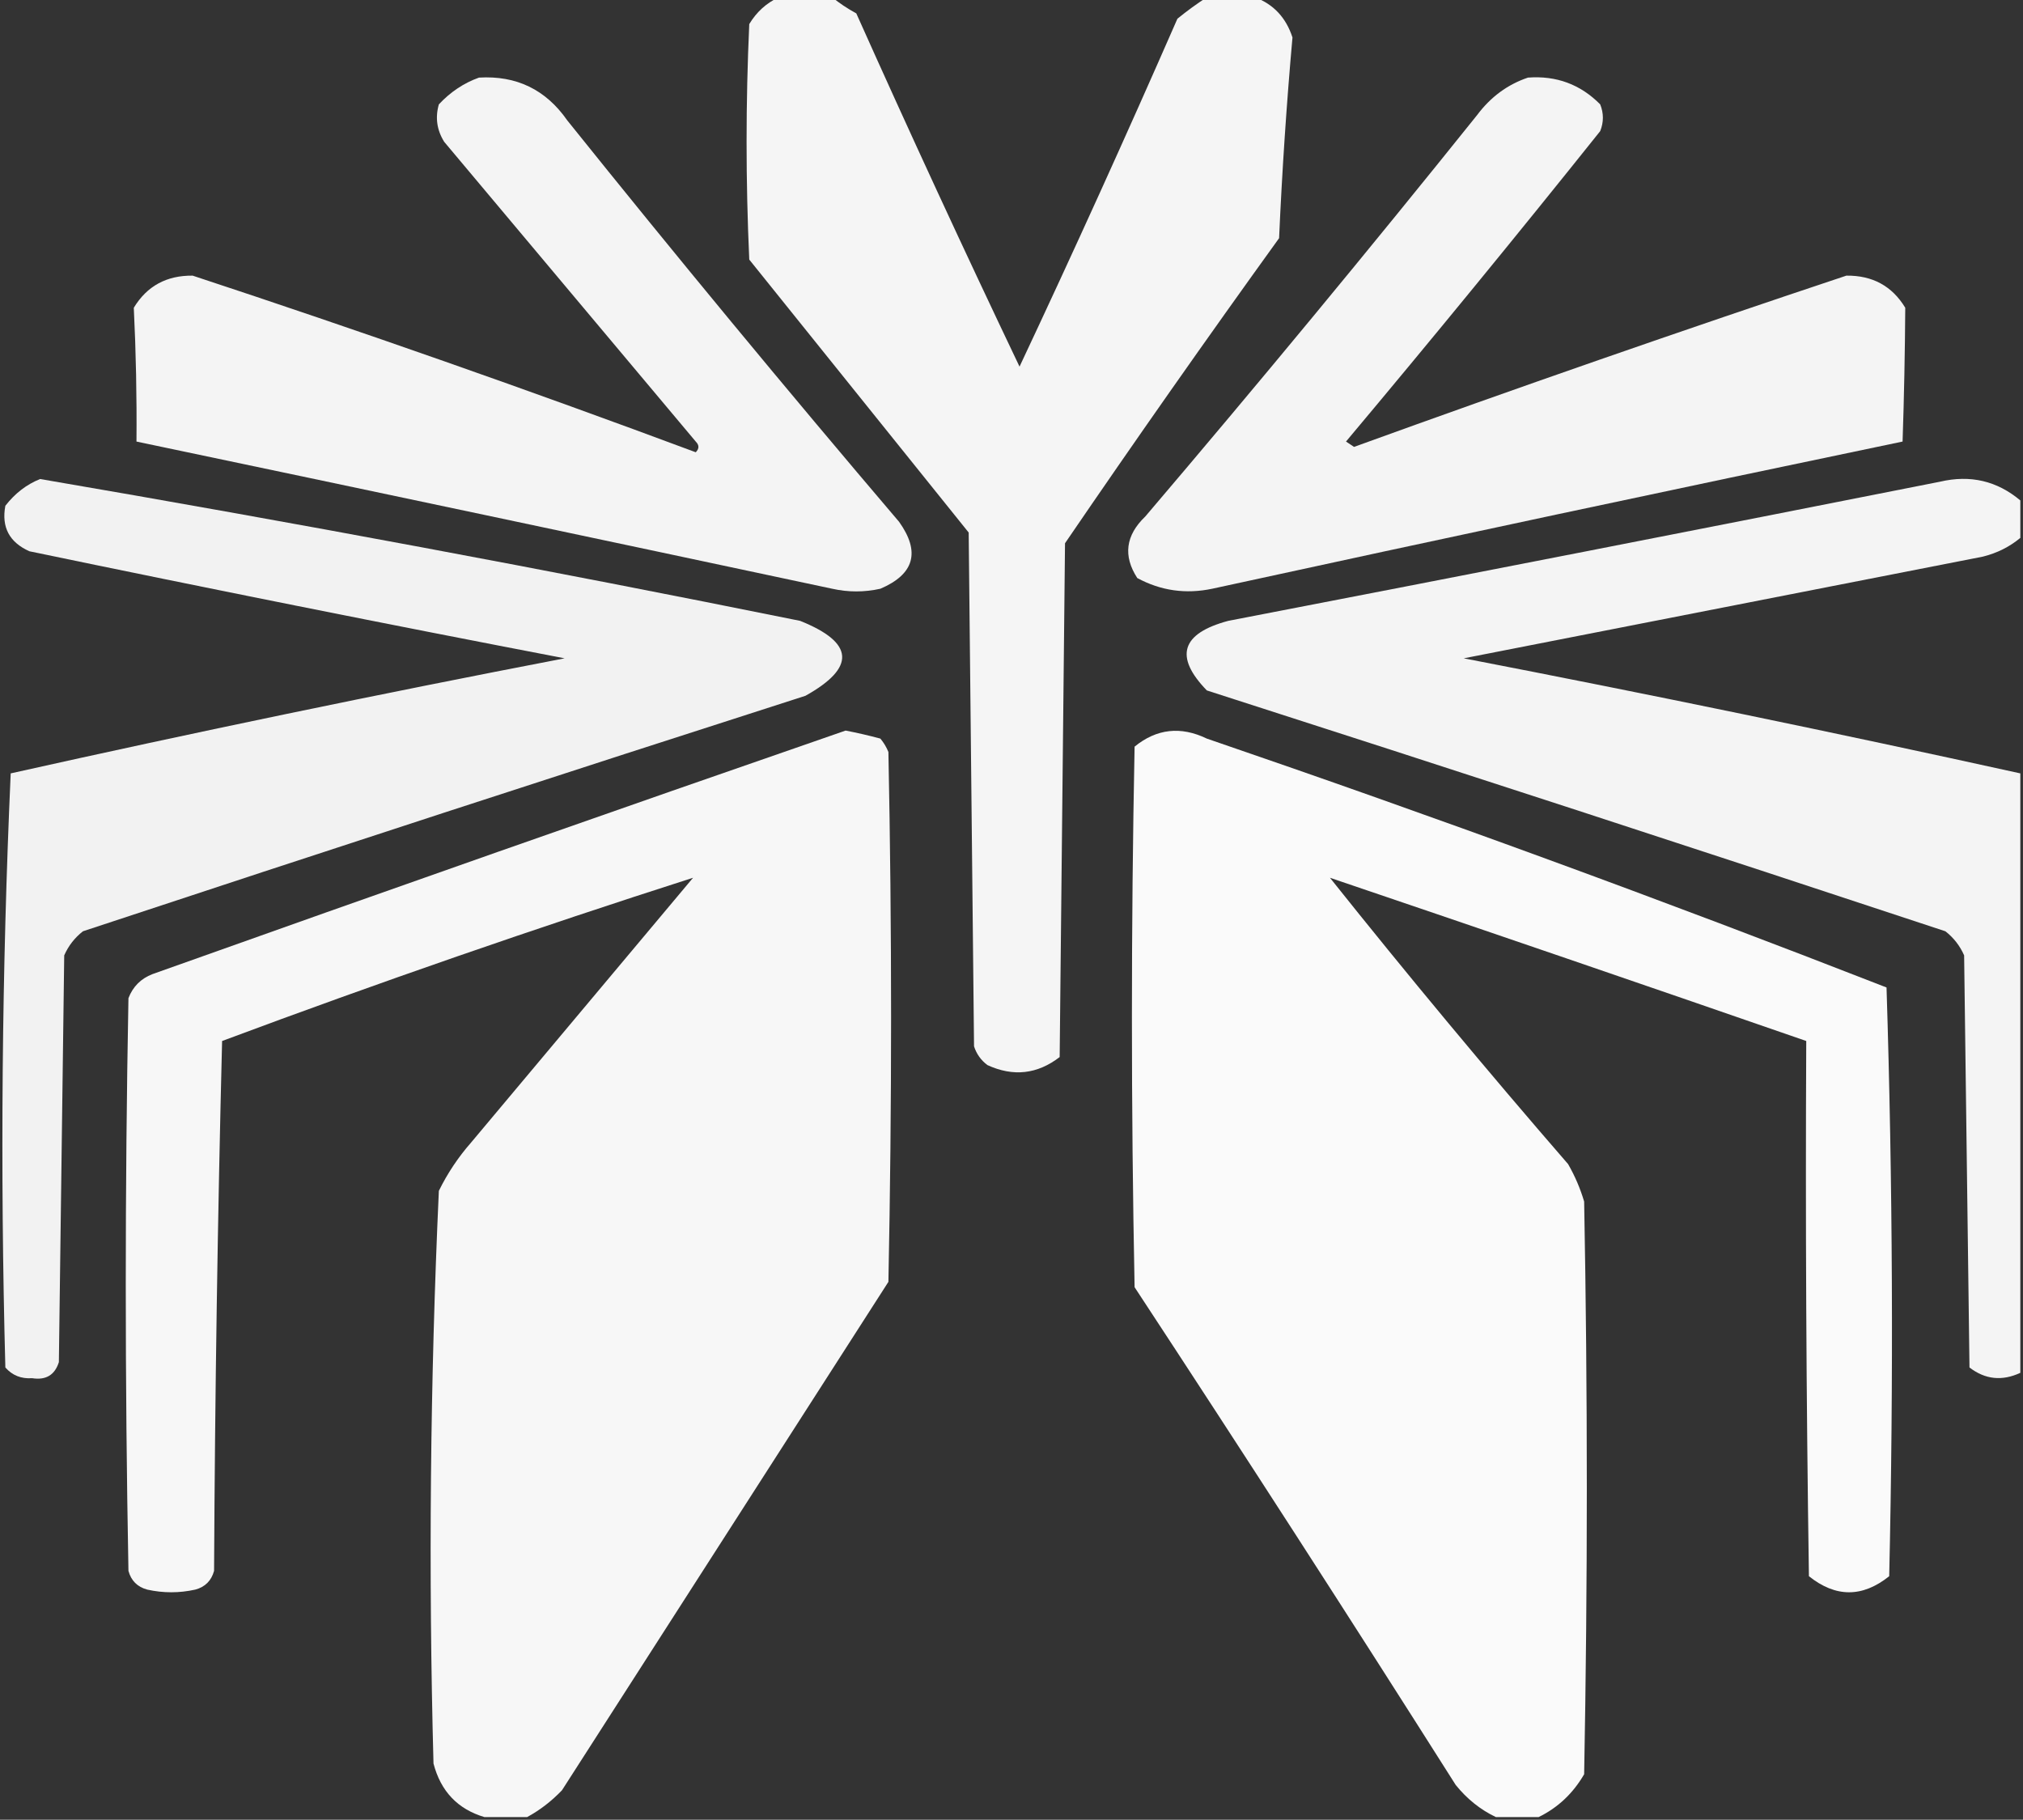 <svg id="logo-svg" xmlns="http://www.w3.org/2000/svg" version="1.1" width="378px" height="340px" viewBox="0 0 378 340">
    <rect x="0" y="0" width="378" height="340" fill="#333333" stroke="none"/>
    <g>
        <path vector-effect="non-scaling-stroke" class="light-green" style="opacity:0.948" fill="#fff" d="M 145.5,-0.5 C 148.833,-0.5 152.167,-0.5 155.5,-0.5C 156.848,0.601 158.348,1.601 160,2.5C 169.91,24.651 180.076,46.651 190.5,68.5C 200.616,46.994 210.45,25.327 220,3.5C 221.812,2.023 223.645,0.69 225.5,-0.5C 228.5,-0.5 231.5,-0.5 234.5,-0.5C 237.968,0.805 240.301,3.305 241.5,7C 240.391,19.465 239.557,31.965 239,44.5C 225.421,63.325 212.087,82.325 199,101.5C 198.667,133.5 198.333,165.5 198,197.5C 193.825,200.715 189.325,201.215 184.5,199C 183.299,198.097 182.465,196.931 182,195.5C 181.667,163.5 181.333,131.5 181,99.5C 167.333,82.5 153.667,65.5 140,48.5C 139.333,33.833 139.333,19.167 140,4.5C 141.352,2.251 143.185,0.584 145.5,-0.5 Z"/>
    </g>
    <g>
        <path vector-effect="non-scaling-stroke" class="green" style="opacity:0.944" fill="#fff" d="M 89.5,14.5 C 96.489,14.078 101.989,16.744 106,22.5C 126.289,47.791 146.956,72.791 168,97.5C 172.009,103.124 170.842,107.29 164.5,110C 161.5,110.667 158.5,110.667 155.5,110C 112.165,100.766 68.832,91.6 25.5,82.5C 25.572,74.108 25.405,65.774 25,57.5C 27.458,53.446 31.125,51.446 36,51.5C 67.544,61.903 98.877,72.903 130,84.5C 130.667,83.833 130.667,83.167 130,82.5C 114.333,63.833 98.667,45.167 83,26.5C 81.627,24.305 81.294,21.971 82,19.5C 84.17,17.177 86.67,15.51 89.5,14.5 Z"/>
    </g>
    <g>
        <path vector-effect="non-scaling-stroke" class="yellow" style="opacity:0.944" fill="#fff" d="M 285.5,14.5 C 290.801,14.099 295.301,15.766 299,19.5C 299.667,21.167 299.667,22.833 299,24.5C 283.406,44.017 267.572,63.35 251.5,82.5C 252,82.833 252.5,83.167 253,83.5C 283.549,72.428 314.216,61.762 345,51.5C 349.875,51.446 353.542,53.446 356,57.5C 355.946,65.82 355.779,74.153 355.5,82.5C 312.472,91.472 269.472,100.639 226.5,110C 221.56,111.041 216.894,110.374 212.5,108C 209.819,103.854 210.319,100.021 214,96.5C 235.044,71.791 255.711,46.791 276,21.5C 278.529,18.115 281.696,15.782 285.5,14.5 Z"/>
    </g>
    <g>
        <path vector-effect="non-scaling-stroke" class="blue" style="opacity:0.934" fill="#fff" d="M 7.5,89.5 C 54.941,97.621 102.274,106.455 149.5,116C 159.636,120.054 159.97,124.72 150.5,130C 105.427,144.469 60.427,159.136 15.5,174C 13.951,175.214 12.784,176.714 12,178.5C 11.667,203.833 11.333,229.167 11,254.5C 10.242,256.91 8.575,257.91 6,257.5C 3.966,257.646 2.299,256.98 1,255.5C 0.013,218.415 0.346,181.415 2,144.5C 36.349,136.83 70.849,129.663 105.5,123C 72.107,116.588 38.774,109.921 5.5,103C 1.747,101.326 0.247,98.493 1,94.5C 2.805,92.174 4.972,90.508 7.5,89.5 Z"/>
    </g>
    <g>
        <path vector-effect="non-scaling-stroke" class="orange" style="opacity:0.943" fill="#fff" d="M 377.5,93.5 C 377.5,95.833 377.5,98.167 377.5,100.5C 375.473,102.18 373.139,103.347 370.5,104C 338.167,110.333 305.833,116.667 273.5,123C 308.295,129.726 342.962,136.892 377.5,144.5C 377.5,181.833 377.5,219.167 377.5,256.5C 374.094,258.084 370.928,257.75 368,255.5C 367.667,229.833 367.333,204.167 367,178.5C 366.215,176.714 365.049,175.214 363.5,174C 317.573,158.802 271.573,143.802 225.5,129C 219.374,122.686 220.707,118.353 229.5,116C 273.854,107.441 318.187,98.774 362.5,90C 368.146,88.676 373.146,89.843 377.5,93.5 Z"/>
    </g>
    <g>
        <path vector-effect="non-scaling-stroke" class="purple" style="opacity:0.96" fill="#fff" d="M 98.5,339.5 C 95.833,339.5 93.167,339.5 90.5,339.5C 85.517,338.014 82.35,334.681 81,329.5C 80.04,293.8 80.373,258.133 82,222.5C 83.608,219.228 85.608,216.228 88,213.5C 101.833,197 115.667,180.5 129.5,164C 100.026,173.437 70.693,183.604 41.5,194.5C 40.667,227.495 40.167,260.495 40,293.5C 39.5,295.333 38.333,296.5 36.5,297C 33.5,297.667 30.5,297.667 27.5,297C 25.667,296.5 24.5,295.333 24,293.5C 23.333,257.833 23.333,222.167 24,186.5C 24.833,184.333 26.333,182.833 28.5,182C 71.605,166.632 114.771,151.465 158,136.5C 160.185,136.921 162.351,137.421 164.5,138C 165.126,138.75 165.626,139.584 166,140.5C 166.667,173.5 166.667,206.5 166,239.5C 145.667,271.167 125.333,302.833 105,334.5C 103.035,336.55 100.868,338.217 98.5,339.5 Z"/>
    </g>
    <g>
        <path vector-effect="non-scaling-stroke" class="red" style="opacity:0.973" fill="#fff" d="M 287.5,339.5 C 284.833,339.5 282.167,339.5 279.5,339.5C 276.614,338.121 274.114,336.121 272,333.5C 252.249,302.33 232.249,271.33 212,240.5C 211.333,206.833 211.333,173.167 212,139.5C 216.124,136.146 220.624,135.646 225.5,138C 268.212,152.625 310.545,168.125 352.5,184.5C 353.66,221.125 353.827,257.792 353,294.5C 348,298.5 343,298.5 338,294.5C 337.5,261.168 337.333,227.835 337.5,194.5C 307.784,184.207 278.117,174.04 248.5,164C 262.956,182.125 277.79,199.959 293,217.5C 294.275,219.717 295.275,222.051 296,224.5C 296.667,260.167 296.667,295.833 296,331.5C 293.926,335.077 291.093,337.744 287.5,339.5 Z"/>
    </g>
</svg>